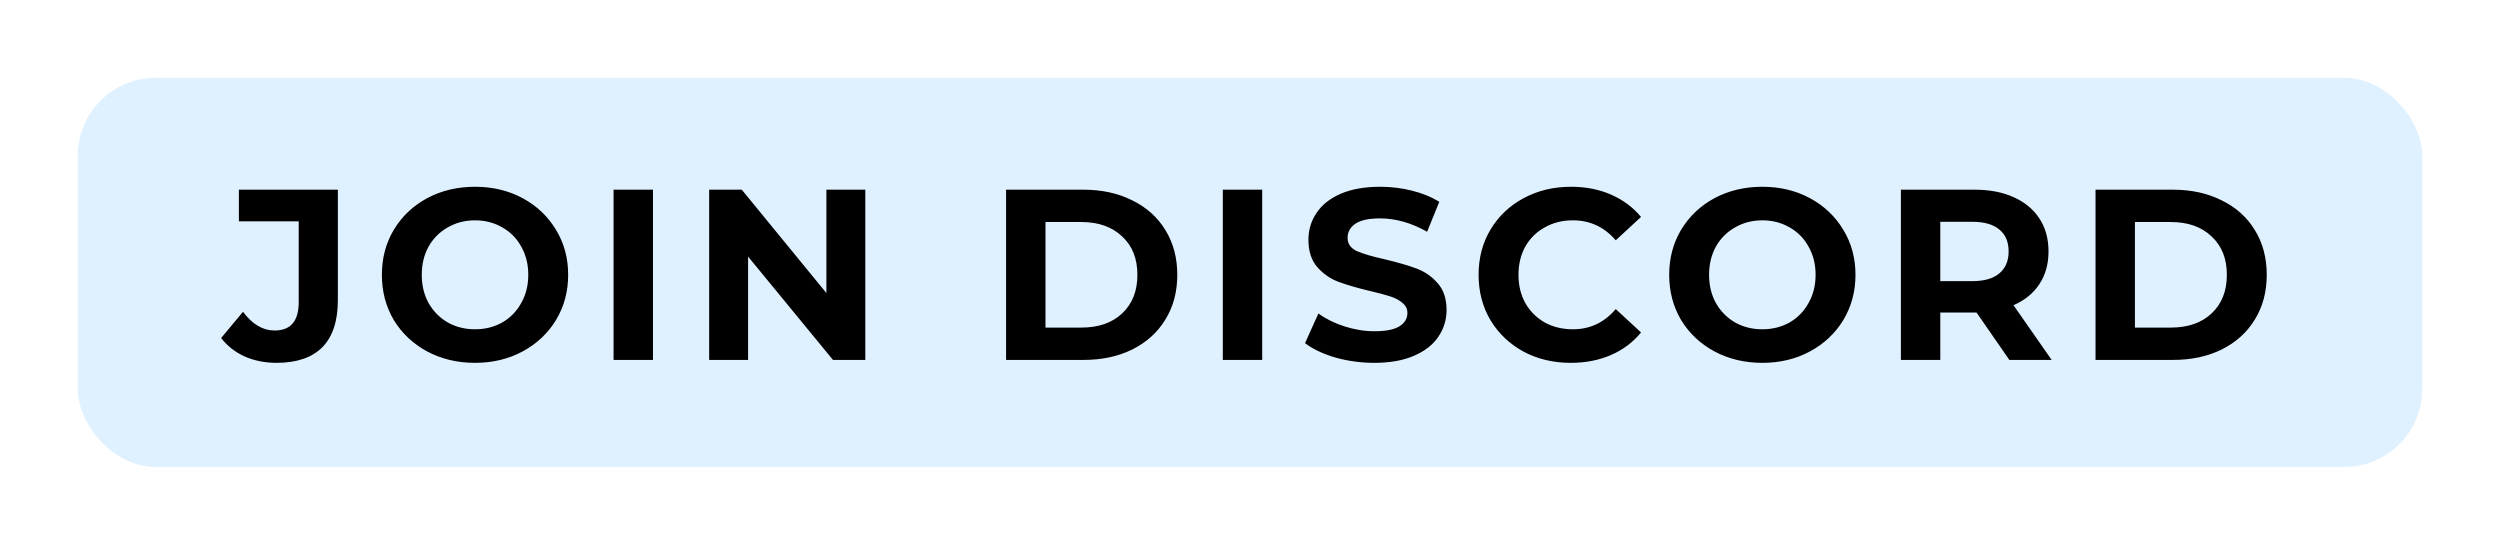 <svg width="257" height="56" viewBox="0 0 257 56" fill="none" xmlns="http://www.w3.org/2000/svg">
<g filter="url(#filter0_d)">
<rect x="8" y="8" width="241" height="40" rx="8" fill="#DFF0FF"/>
<path d="M28.432 37.3C27.248 37.3 26.157 37.083 25.157 36.65C24.174 36.2 23.365 35.567 22.732 34.75L24.982 32.05C25.932 33.333 27.015 33.975 28.232 33.975C29.882 33.975 30.707 33.008 30.707 31.075V22.75H24.557V19.5H34.732V30.85C34.732 33 34.199 34.617 33.132 35.7C32.065 36.767 30.498 37.3 28.432 37.3ZM48.832 37.3C47.016 37.3 45.374 36.908 43.907 36.125C42.457 35.342 41.316 34.267 40.482 32.9C39.666 31.517 39.257 29.967 39.257 28.25C39.257 26.533 39.666 24.992 40.482 23.625C41.316 22.242 42.457 21.158 43.907 20.375C45.374 19.592 47.016 19.2 48.832 19.2C50.649 19.2 52.282 19.592 53.732 20.375C55.182 21.158 56.324 22.242 57.157 23.625C57.991 24.992 58.407 26.533 58.407 28.25C58.407 29.967 57.991 31.517 57.157 32.9C56.324 34.267 55.182 35.342 53.732 36.125C52.282 36.908 50.649 37.3 48.832 37.3ZM48.832 33.85C49.866 33.85 50.799 33.617 51.632 33.15C52.466 32.667 53.116 32 53.582 31.15C54.066 30.3 54.307 29.333 54.307 28.25C54.307 27.167 54.066 26.2 53.582 25.35C53.116 24.5 52.466 23.842 51.632 23.375C50.799 22.892 49.866 22.65 48.832 22.65C47.799 22.65 46.866 22.892 46.032 23.375C45.199 23.842 44.541 24.5 44.057 25.35C43.591 26.2 43.357 27.167 43.357 28.25C43.357 29.333 43.591 30.3 44.057 31.15C44.541 32 45.199 32.667 46.032 33.15C46.866 33.617 47.799 33.85 48.832 33.85ZM63.076 19.5H67.126V37H63.076V19.5ZM88.954 19.5V37H85.629L76.904 26.375V37H72.904V19.5H76.254L84.954 30.125V19.5H88.954ZM103.425 19.5H111.375C113.275 19.5 114.95 19.867 116.4 20.6C117.866 21.317 119 22.333 119.8 23.65C120.616 24.967 121.025 26.5 121.025 28.25C121.025 30 120.616 31.533 119.8 32.85C119 34.167 117.866 35.192 116.4 35.925C114.95 36.642 113.275 37 111.375 37H103.425V19.5ZM111.175 33.675C112.925 33.675 114.316 33.192 115.35 32.225C116.4 31.242 116.925 29.917 116.925 28.25C116.925 26.583 116.4 25.267 115.35 24.3C114.316 23.317 112.925 22.825 111.175 22.825H107.475V33.675H111.175ZM125.704 19.5H129.754V37H125.704V19.5ZM141.282 37.3C139.899 37.3 138.557 37.117 137.257 36.75C135.974 36.367 134.94 35.875 134.157 35.275L135.532 32.225C136.282 32.775 137.174 33.217 138.207 33.55C139.24 33.883 140.274 34.05 141.307 34.05C142.457 34.05 143.307 33.883 143.857 33.55C144.407 33.2 144.682 32.742 144.682 32.175C144.682 31.758 144.515 31.417 144.182 31.15C143.865 30.867 143.449 30.642 142.932 30.475C142.432 30.308 141.749 30.125 140.882 29.925C139.549 29.608 138.457 29.292 137.607 28.975C136.757 28.658 136.024 28.15 135.407 27.45C134.807 26.75 134.507 25.817 134.507 24.65C134.507 23.633 134.782 22.717 135.332 21.9C135.882 21.067 136.707 20.408 137.807 19.925C138.924 19.442 140.282 19.2 141.882 19.2C142.999 19.2 144.09 19.333 145.157 19.6C146.224 19.867 147.157 20.25 147.957 20.75L146.707 23.825C145.09 22.908 143.474 22.45 141.857 22.45C140.724 22.45 139.882 22.633 139.332 23C138.799 23.367 138.532 23.85 138.532 24.45C138.532 25.05 138.84 25.5 139.457 25.8C140.09 26.083 141.049 26.367 142.332 26.65C143.665 26.967 144.757 27.283 145.607 27.6C146.457 27.917 147.182 28.417 147.782 29.1C148.399 29.783 148.707 30.708 148.707 31.875C148.707 32.875 148.424 33.792 147.857 34.625C147.307 35.442 146.474 36.092 145.357 36.575C144.24 37.058 142.882 37.3 141.282 37.3ZM161.474 37.3C159.691 37.3 158.074 36.917 156.624 36.15C155.191 35.367 154.058 34.292 153.224 32.925C152.408 31.542 151.999 29.983 151.999 28.25C151.999 26.517 152.408 24.967 153.224 23.6C154.058 22.217 155.191 21.142 156.624 20.375C158.074 19.592 159.699 19.2 161.499 19.2C163.016 19.2 164.383 19.467 165.599 20C166.833 20.533 167.866 21.3 168.699 22.3L166.099 24.7C164.916 23.333 163.449 22.65 161.699 22.65C160.616 22.65 159.649 22.892 158.799 23.375C157.949 23.842 157.283 24.5 156.799 25.35C156.333 26.2 156.099 27.167 156.099 28.25C156.099 29.333 156.333 30.3 156.799 31.15C157.283 32 157.949 32.667 158.799 33.15C159.649 33.617 160.616 33.85 161.699 33.85C163.449 33.85 164.916 33.158 166.099 31.775L168.699 34.175C167.866 35.192 166.833 35.967 165.599 36.5C164.366 37.033 162.991 37.3 161.474 37.3ZM181.168 37.3C179.351 37.3 177.71 36.908 176.243 36.125C174.793 35.342 173.651 34.267 172.818 32.9C172.001 31.517 171.593 29.967 171.593 28.25C171.593 26.533 172.001 24.992 172.818 23.625C173.651 22.242 174.793 21.158 176.243 20.375C177.71 19.592 179.351 19.2 181.168 19.2C182.985 19.2 184.618 19.592 186.068 20.375C187.518 21.158 188.66 22.242 189.493 23.625C190.326 24.992 190.743 26.533 190.743 28.25C190.743 29.967 190.326 31.517 189.493 32.9C188.66 34.267 187.518 35.342 186.068 36.125C184.618 36.908 182.985 37.3 181.168 37.3ZM181.168 33.85C182.201 33.85 183.135 33.617 183.968 33.15C184.801 32.667 185.451 32 185.918 31.15C186.401 30.3 186.643 29.333 186.643 28.25C186.643 27.167 186.401 26.2 185.918 25.35C185.451 24.5 184.801 23.842 183.968 23.375C183.135 22.892 182.201 22.65 181.168 22.65C180.135 22.65 179.201 22.892 178.368 23.375C177.535 23.842 176.876 24.5 176.393 25.35C175.926 26.2 175.693 27.167 175.693 28.25C175.693 29.333 175.926 30.3 176.393 31.15C176.876 32 177.535 32.667 178.368 33.15C179.201 33.617 180.135 33.85 181.168 33.85ZM206.562 37L203.187 32.125H202.987H199.462V37H195.412V19.5H202.987C204.537 19.5 205.879 19.758 207.012 20.275C208.162 20.792 209.045 21.525 209.662 22.475C210.279 23.425 210.587 24.55 210.587 25.85C210.587 27.15 210.27 28.275 209.637 29.225C209.02 30.158 208.137 30.875 206.987 31.375L210.912 37H206.562ZM206.487 25.85C206.487 24.867 206.17 24.117 205.537 23.6C204.904 23.067 203.979 22.8 202.762 22.8H199.462V28.9H202.762C203.979 28.9 204.904 28.633 205.537 28.1C206.17 27.567 206.487 26.817 206.487 25.85ZM215.421 19.5H223.371C225.271 19.5 226.946 19.867 228.396 20.6C229.862 21.317 230.996 22.333 231.796 23.65C232.612 24.967 233.021 26.5 233.021 28.25C233.021 30 232.612 31.533 231.796 32.85C230.996 34.167 229.862 35.192 228.396 35.925C226.946 36.642 225.271 37 223.371 37H215.421V19.5ZM223.171 33.675C224.921 33.675 226.312 33.192 227.346 32.225C228.396 31.242 228.921 29.917 228.921 28.25C228.921 26.583 228.396 25.267 227.346 24.3C226.312 23.317 224.921 22.825 223.171 22.825H219.471V33.675H223.171Z" fill="black"/>
</g>
<defs>
<filter id="filter0_d" x="0" y="0" width="257" height="56" filterUnits="userSpaceOnUse" color-interpolation-filters="sRGB">
<feFlood flood-opacity="0" result="BackgroundImageFix"/>
<feColorMatrix in="SourceAlpha" type="matrix" values="0 0 0 0 0 0 0 0 0 0 0 0 0 0 0 0 0 0 127 0" result="hardAlpha"/>
<feOffset/>
<feGaussianBlur stdDeviation="4"/>
<feComposite in2="hardAlpha" operator="out"/>
<feColorMatrix type="matrix" values="0 0 0 0 0.808 0 0 0 0 0.847 0 0 0 0 0.969 0 0 0 1 0"/>
<feBlend mode="normal" in2="BackgroundImageFix" result="effect1_dropShadow"/>
<feBlend mode="normal" in="SourceGraphic" in2="effect1_dropShadow" result="shape"/>
</filter>
</defs>
</svg>
